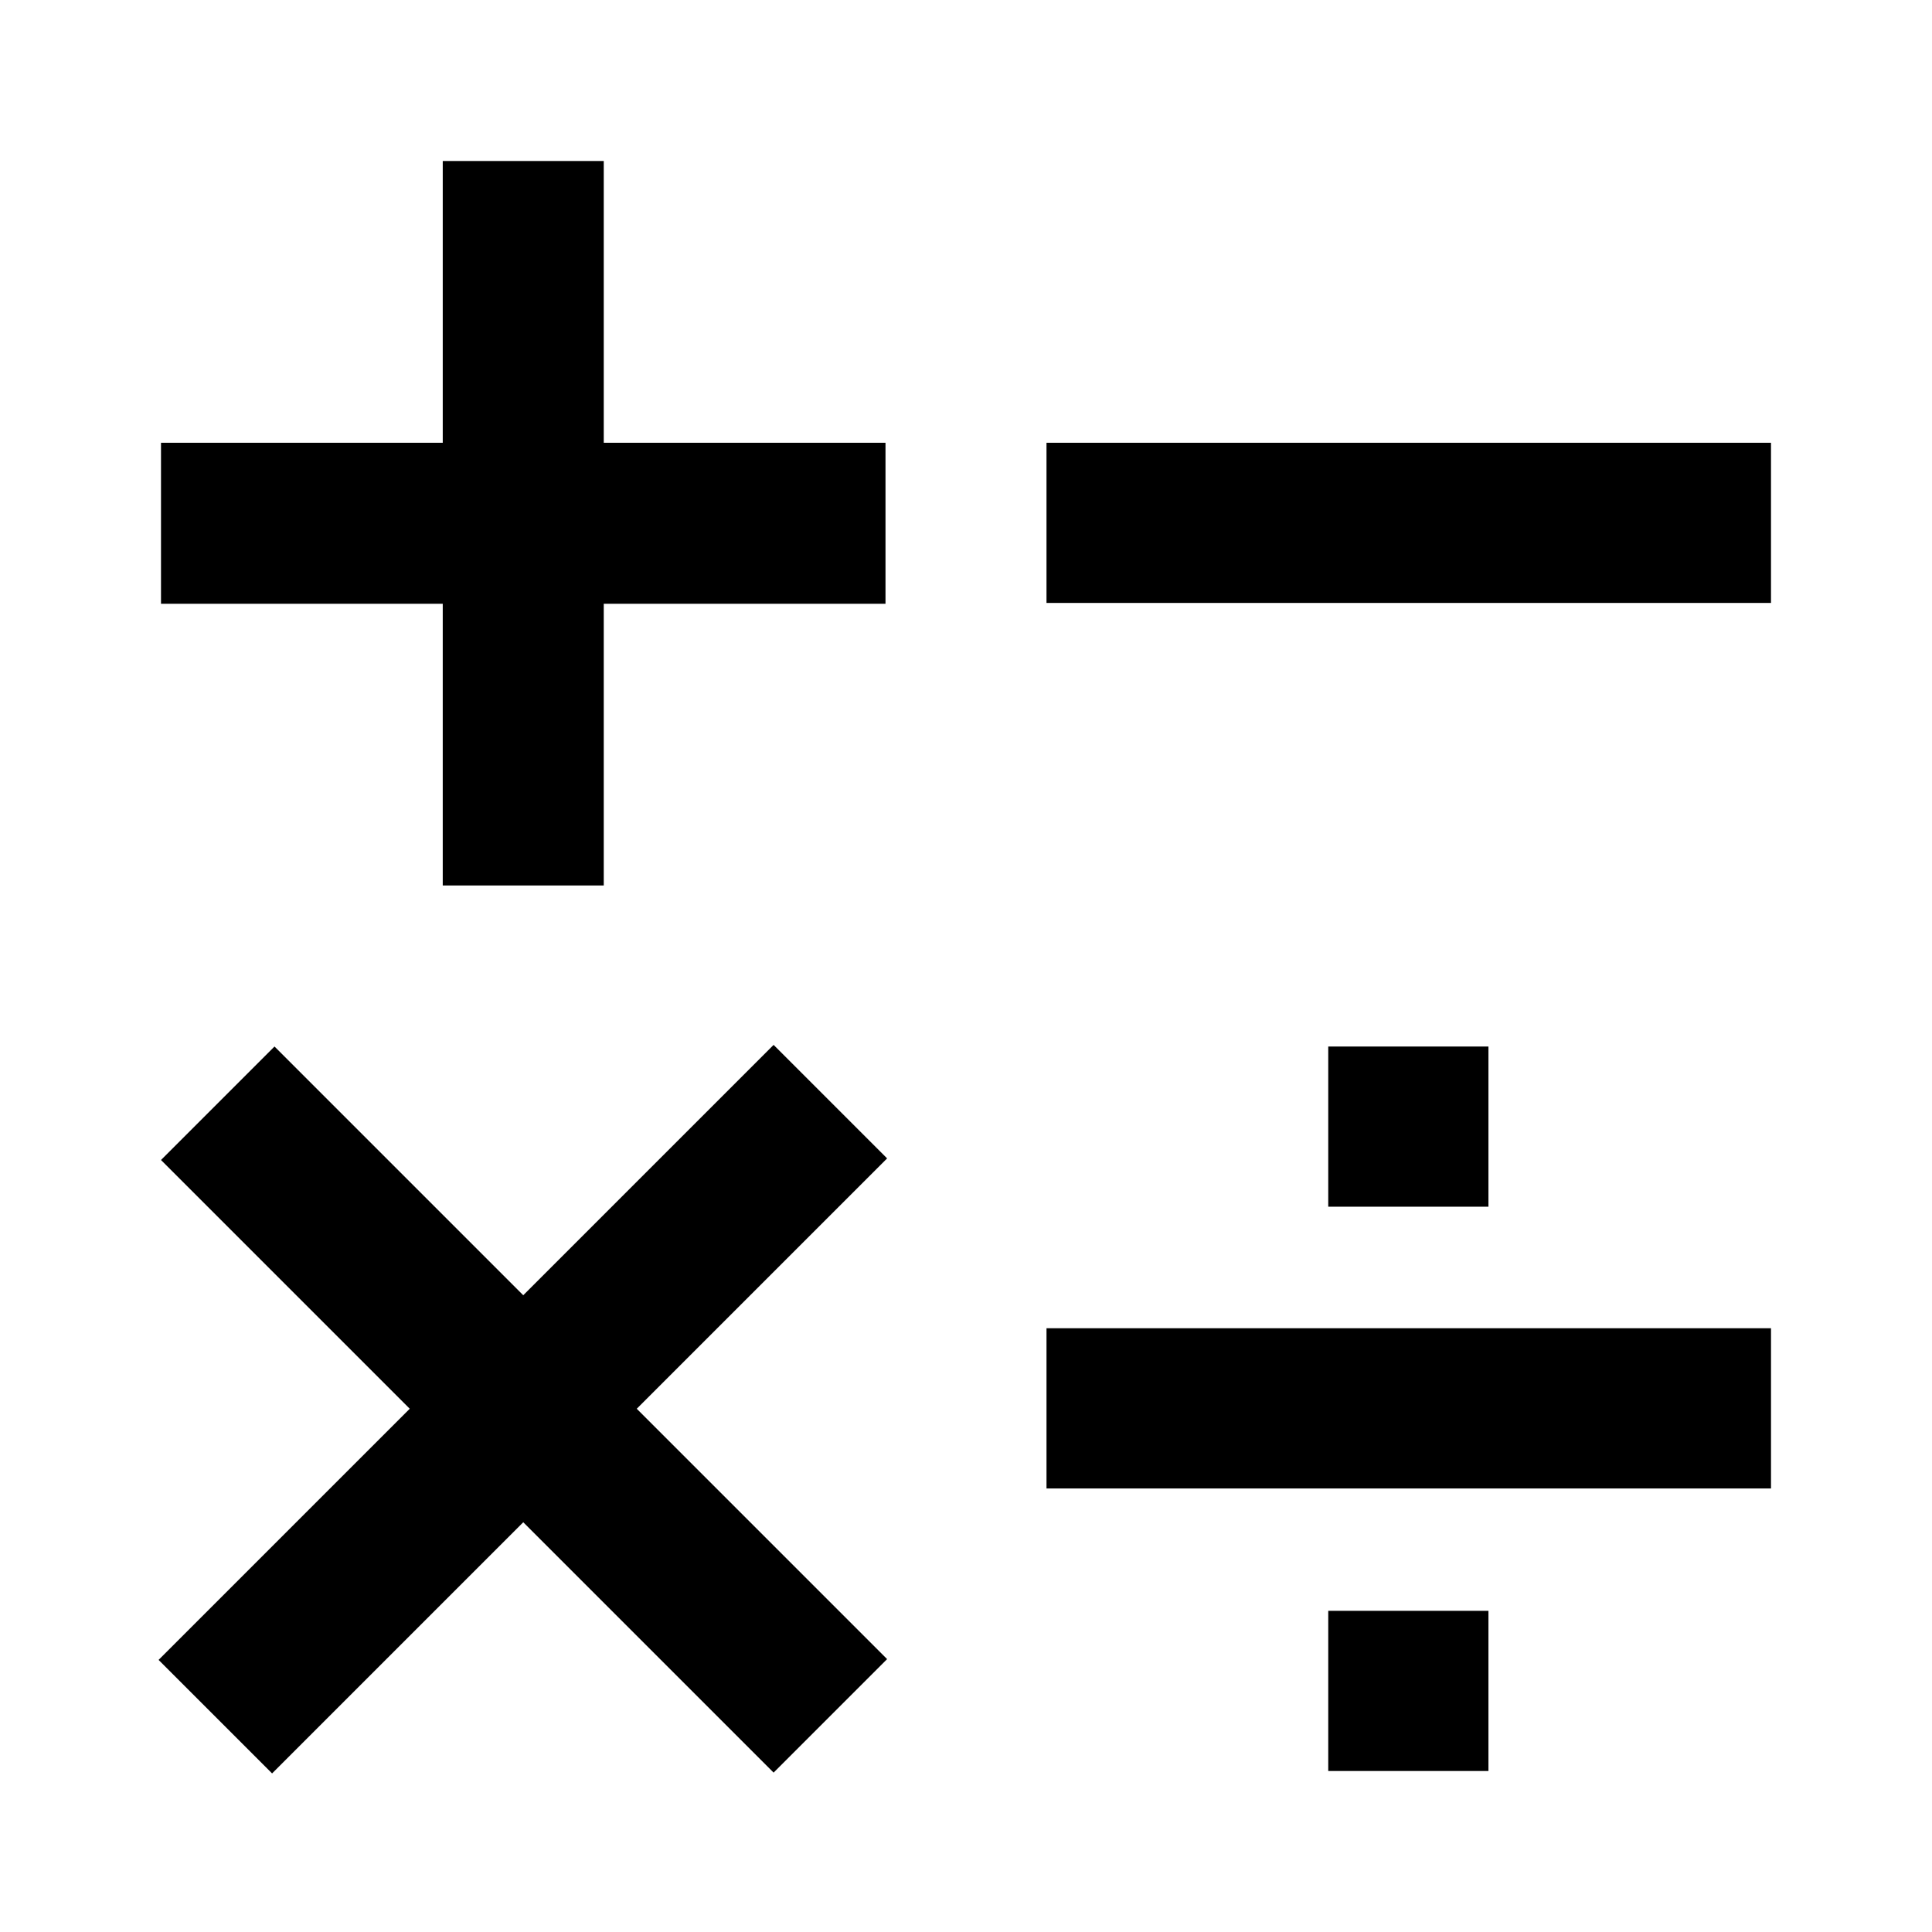 <svg style="width:24px;height:24px" height="24" width="24" viewBox="0 0 24 24" xmlns="http://www.w3.org/2000/svg"><path d="M11 5.5H7.5V2h-2v3.5H2v2h3.5V11h2V7.5H11zm2 0h9v1.99h-9zm-1.98 8.89l-1.41-1.41-3.11 3.11L3.41 13 2 14.41l3.09 3.09-3.12 3.12 1.41 1.41 3.12-3.12 3.11 3.11 1.41-1.41-3.11-3.11zM13 16.5h9v1.99h-9zm3.5-3.5h1.99v1.99H16.5zm0 7.01h1.99V22H16.5z"/></svg>